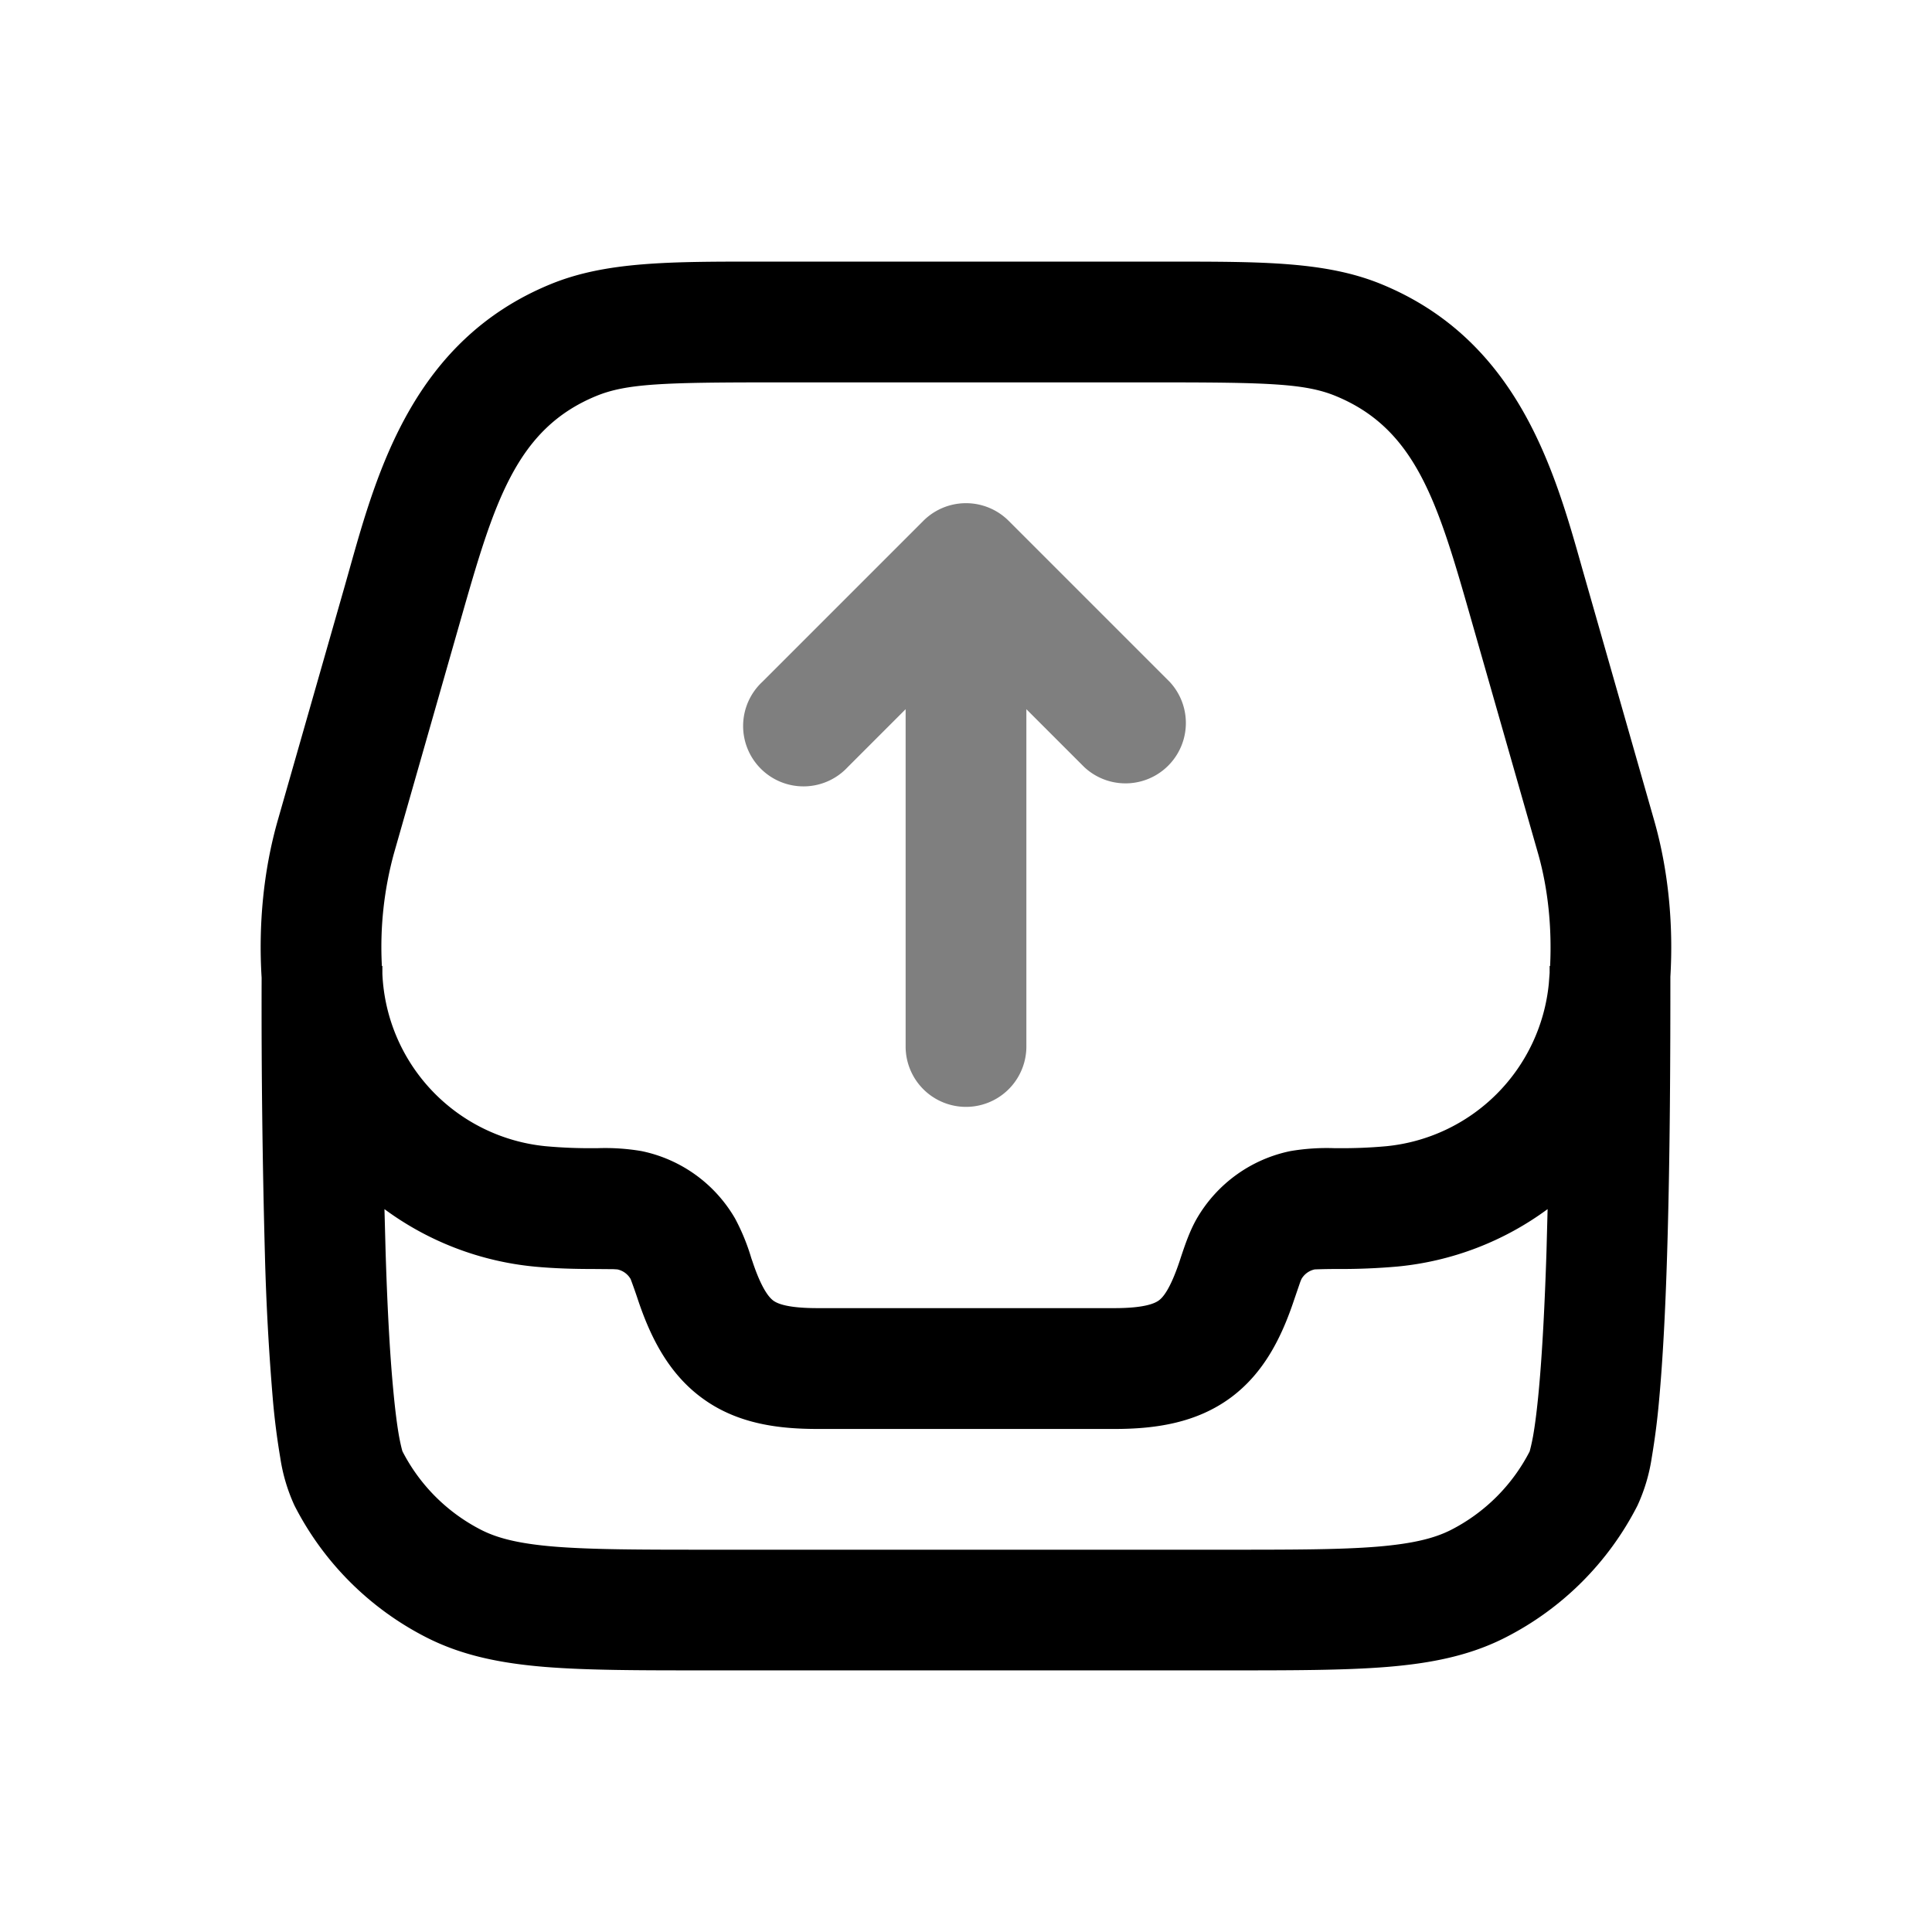 <svg xmlns="http://www.w3.org/2000/svg" xmlns:xlink="http://www.w3.org/1999/xlink" width="24" height="24" viewBox="0 0 24 24"><path fill="currentColor" fill-rule="evenodd" d="M3.25 12.146c-.04-.647.02-1.323.201-1.957l.833-2.914l.059-.209c.344-1.223.8-2.843 2.502-3.538c.684-.279 1.473-.279 2.619-.278h5.072c1.145 0 1.935-.001 2.619.278c1.701.695 2.157 2.315 2.501 3.538l.06.21l.832 2.913c.18.63.24 1.303.202 1.945c0 .853-.002 2.214-.041 3.46c-.02.656-.052 1.291-.1 1.809a9 9 0 0 1-.09.702a2.2 2.2 0 0 1-.178.598a3.75 3.75 0 0 1-1.639 1.638c-.444.227-.924.321-1.47.366c-.531.043-1.187.043-2 .043H8.768c-.813 0-1.469 0-2-.043c-.546-.045-1.026-.14-1.47-.366a3.75 3.75 0 0 1-1.64-1.639a2.2 2.2 0 0 1-.177-.597a9 9 0 0 1-.09-.702a31 31 0 0 1-.1-1.81a115 115 0 0 1-.041-3.447m4.162-7.229c.376-.153.843-.167 2.208-.167h4.759c1.365 0 1.833.014 2.208.167c1.007.411 1.277 1.337 1.686 2.77l.833 2.914c.125.438.173.923.15 1.399h-.006v.086l-.01.132a2.25 2.25 0 0 1-2.022 2.021a6 6 0 0 1-.596.024h-.046a2.7 2.7 0 0 0-.545.036c-.489.1-.912.405-1.163.837c-.09.157-.148.33-.202.492l-.013.04c-.12.358-.211.452-.257.486c-.044.032-.163.096-.55.096h-3.693c-.376 0-.495-.058-.542-.09c-.044-.031-.142-.124-.264-.491l-.014-.04a2.6 2.6 0 0 0-.202-.493a1.75 1.75 0 0 0-1.163-.837a2.7 2.7 0 0 0-.545-.036h-.045a6 6 0 0 1-.596-.024a2.25 2.25 0 0 1-2.032-2.143V12h-.006a4.4 4.4 0 0 1 .15-1.4l.832-2.913c.41-1.433.68-2.359 1.686-2.77M4.776 15.02l.014.527c.02.644.05 1.244.095 1.717q.033.357.072.577c.02.107.035.162.04.18L5 18.03l-.004-.008c.216.424.56.768.984.984c.197.1.458.17.912.207c.462.037 1.057.038 1.909.038h6.4c.852 0 1.447 0 1.91-.038c.453-.038.714-.107.912-.207a2.25 2.25 0 0 0 .98-.978v-.001l.003-.005l-.003.006l-.001.002l.002-.008c.005-.018.02-.073.04-.18q.039-.22.072-.577c.044-.473.074-1.073.095-1.717l.014-.528a3.74 3.74 0 0 1-1.861.713a8 8 0 0 1-.742.031a7 7 0 0 0-.29.005h.002h-.002a.25.25 0 0 0-.165.12c.003-.004-.002.002-.017.042l-.073.213c-.152.456-.37.909-.79 1.219c-.424.312-.928.388-1.44.388h-3.693c-.48 0-.98-.063-1.406-.365c-.43-.303-.662-.757-.824-1.242a7 7 0 0 0-.09-.255a.25.25 0 0 0-.165-.12l-.05-.003l-.24-.002c-.237 0-.487-.006-.742-.03a3.74 3.74 0 0 1-1.86-.713" clip-rule="evenodd"/><path fill="currentColor" d="M11.47 6.47a.75.75 0 0 1 1.06 0l2 2a.75.75 0 0 1-1.06 1.06l-.72-.72V13a.75.75 0 0 1-1.5 0V8.81l-.72.72a.75.75 0 1 1-1.06-1.06z" opacity=".5"/></svg>